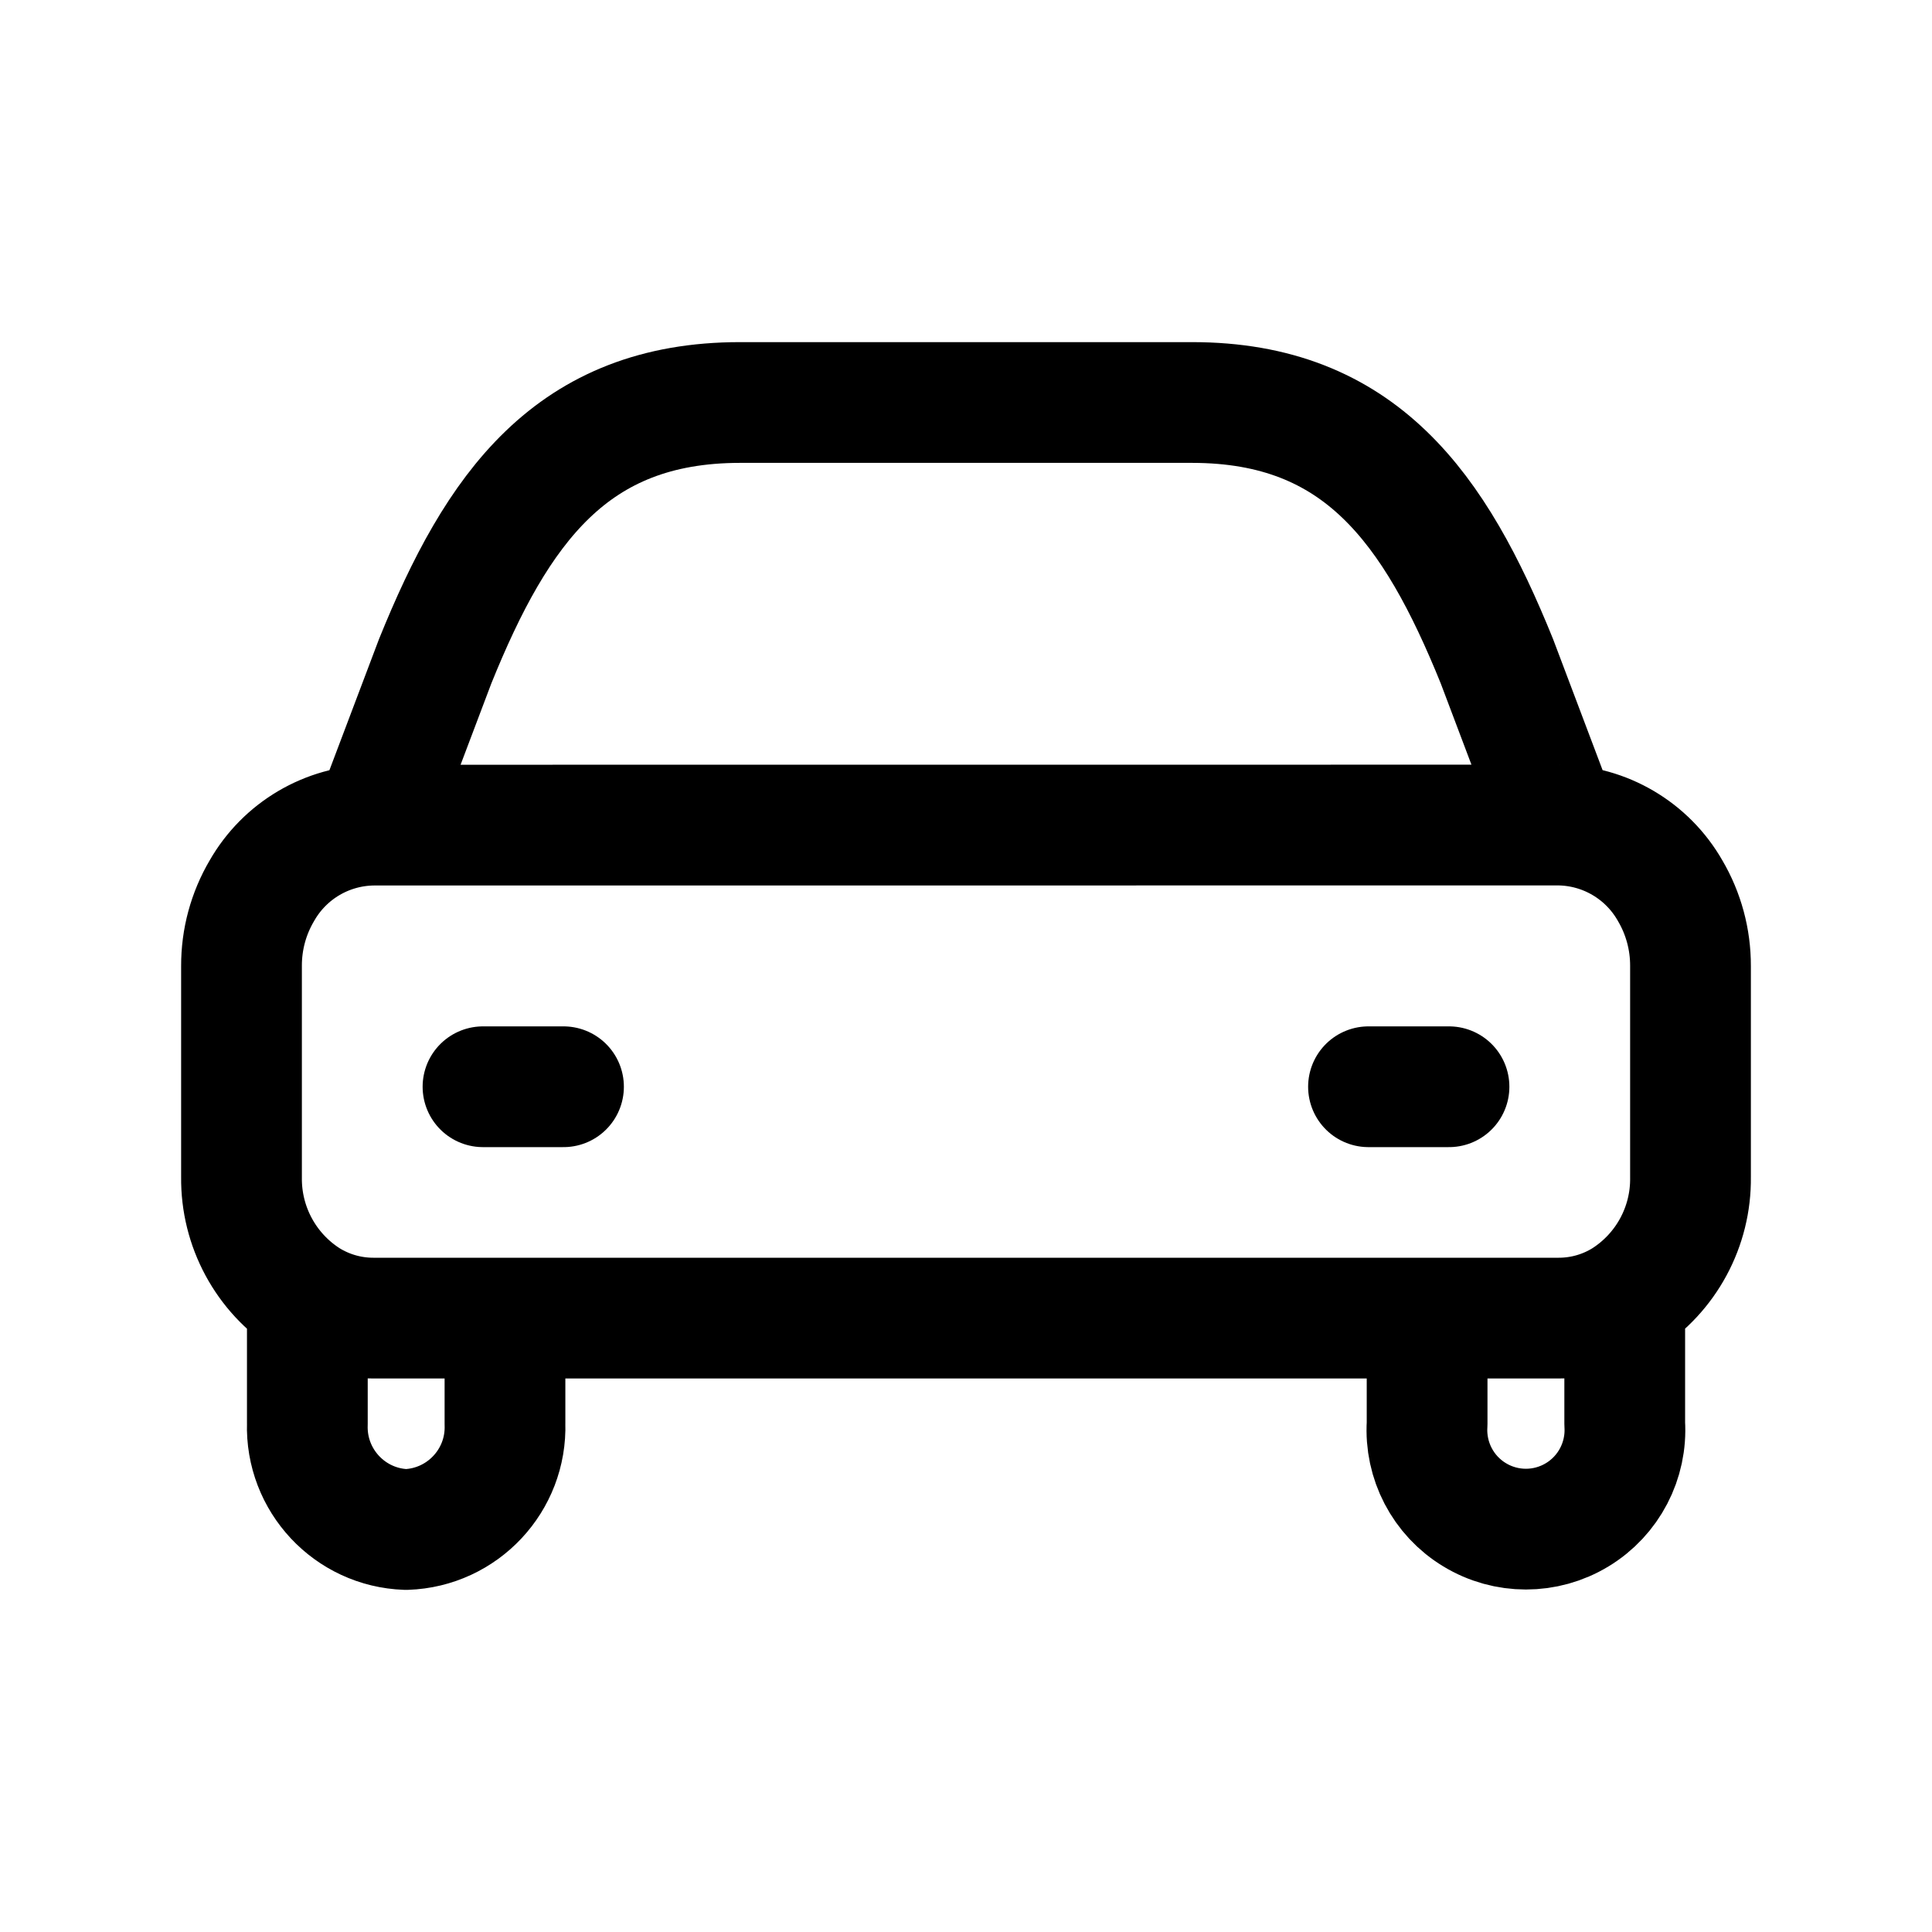 <svg width="24" height="24" viewBox="0 0 24 24" fill="none" xmlns="http://www.w3.org/2000/svg">
<path d="M19.364 10.249L18.595 8.214C17.825 6.312 16.899 5 14.807 5H9.194C7.1 5 6.175 6.312 5.406 8.214L4.636 10.25M19.364 10.249C19.937 10.256 20.463 10.566 20.747 11.064C20.914 11.348 21.001 11.671 21 12V14.624C21.008 15.237 20.698 15.81 20.182 16.14C19.937 16.293 19.653 16.374 19.364 16.374H4.636C4.347 16.374 4.064 16.293 3.818 16.14M19.364 10.249L4.636 10.25M3.818 16.14C3.302 15.81 2.993 15.237 3 14.624V12C2.999 11.671 3.086 11.348 3.253 11.065C3.537 10.567 4.063 10.257 4.636 10.25M3.818 16.14L3.818 17.687C3.795 18.388 4.344 18.976 5.045 19C5.746 18.976 6.296 18.389 6.273 17.688V16.375M17.728 16.374V17.687C17.699 18.144 17.926 18.58 18.318 18.817C18.71 19.055 19.201 19.055 19.593 18.817C19.985 18.58 20.212 18.144 20.183 17.687V16.14M6 13.5H7M17 13.5H18" stroke="currentColor" stroke-width="1.5" stroke-linecap="round" stroke-linejoin="round"/>
</svg>
